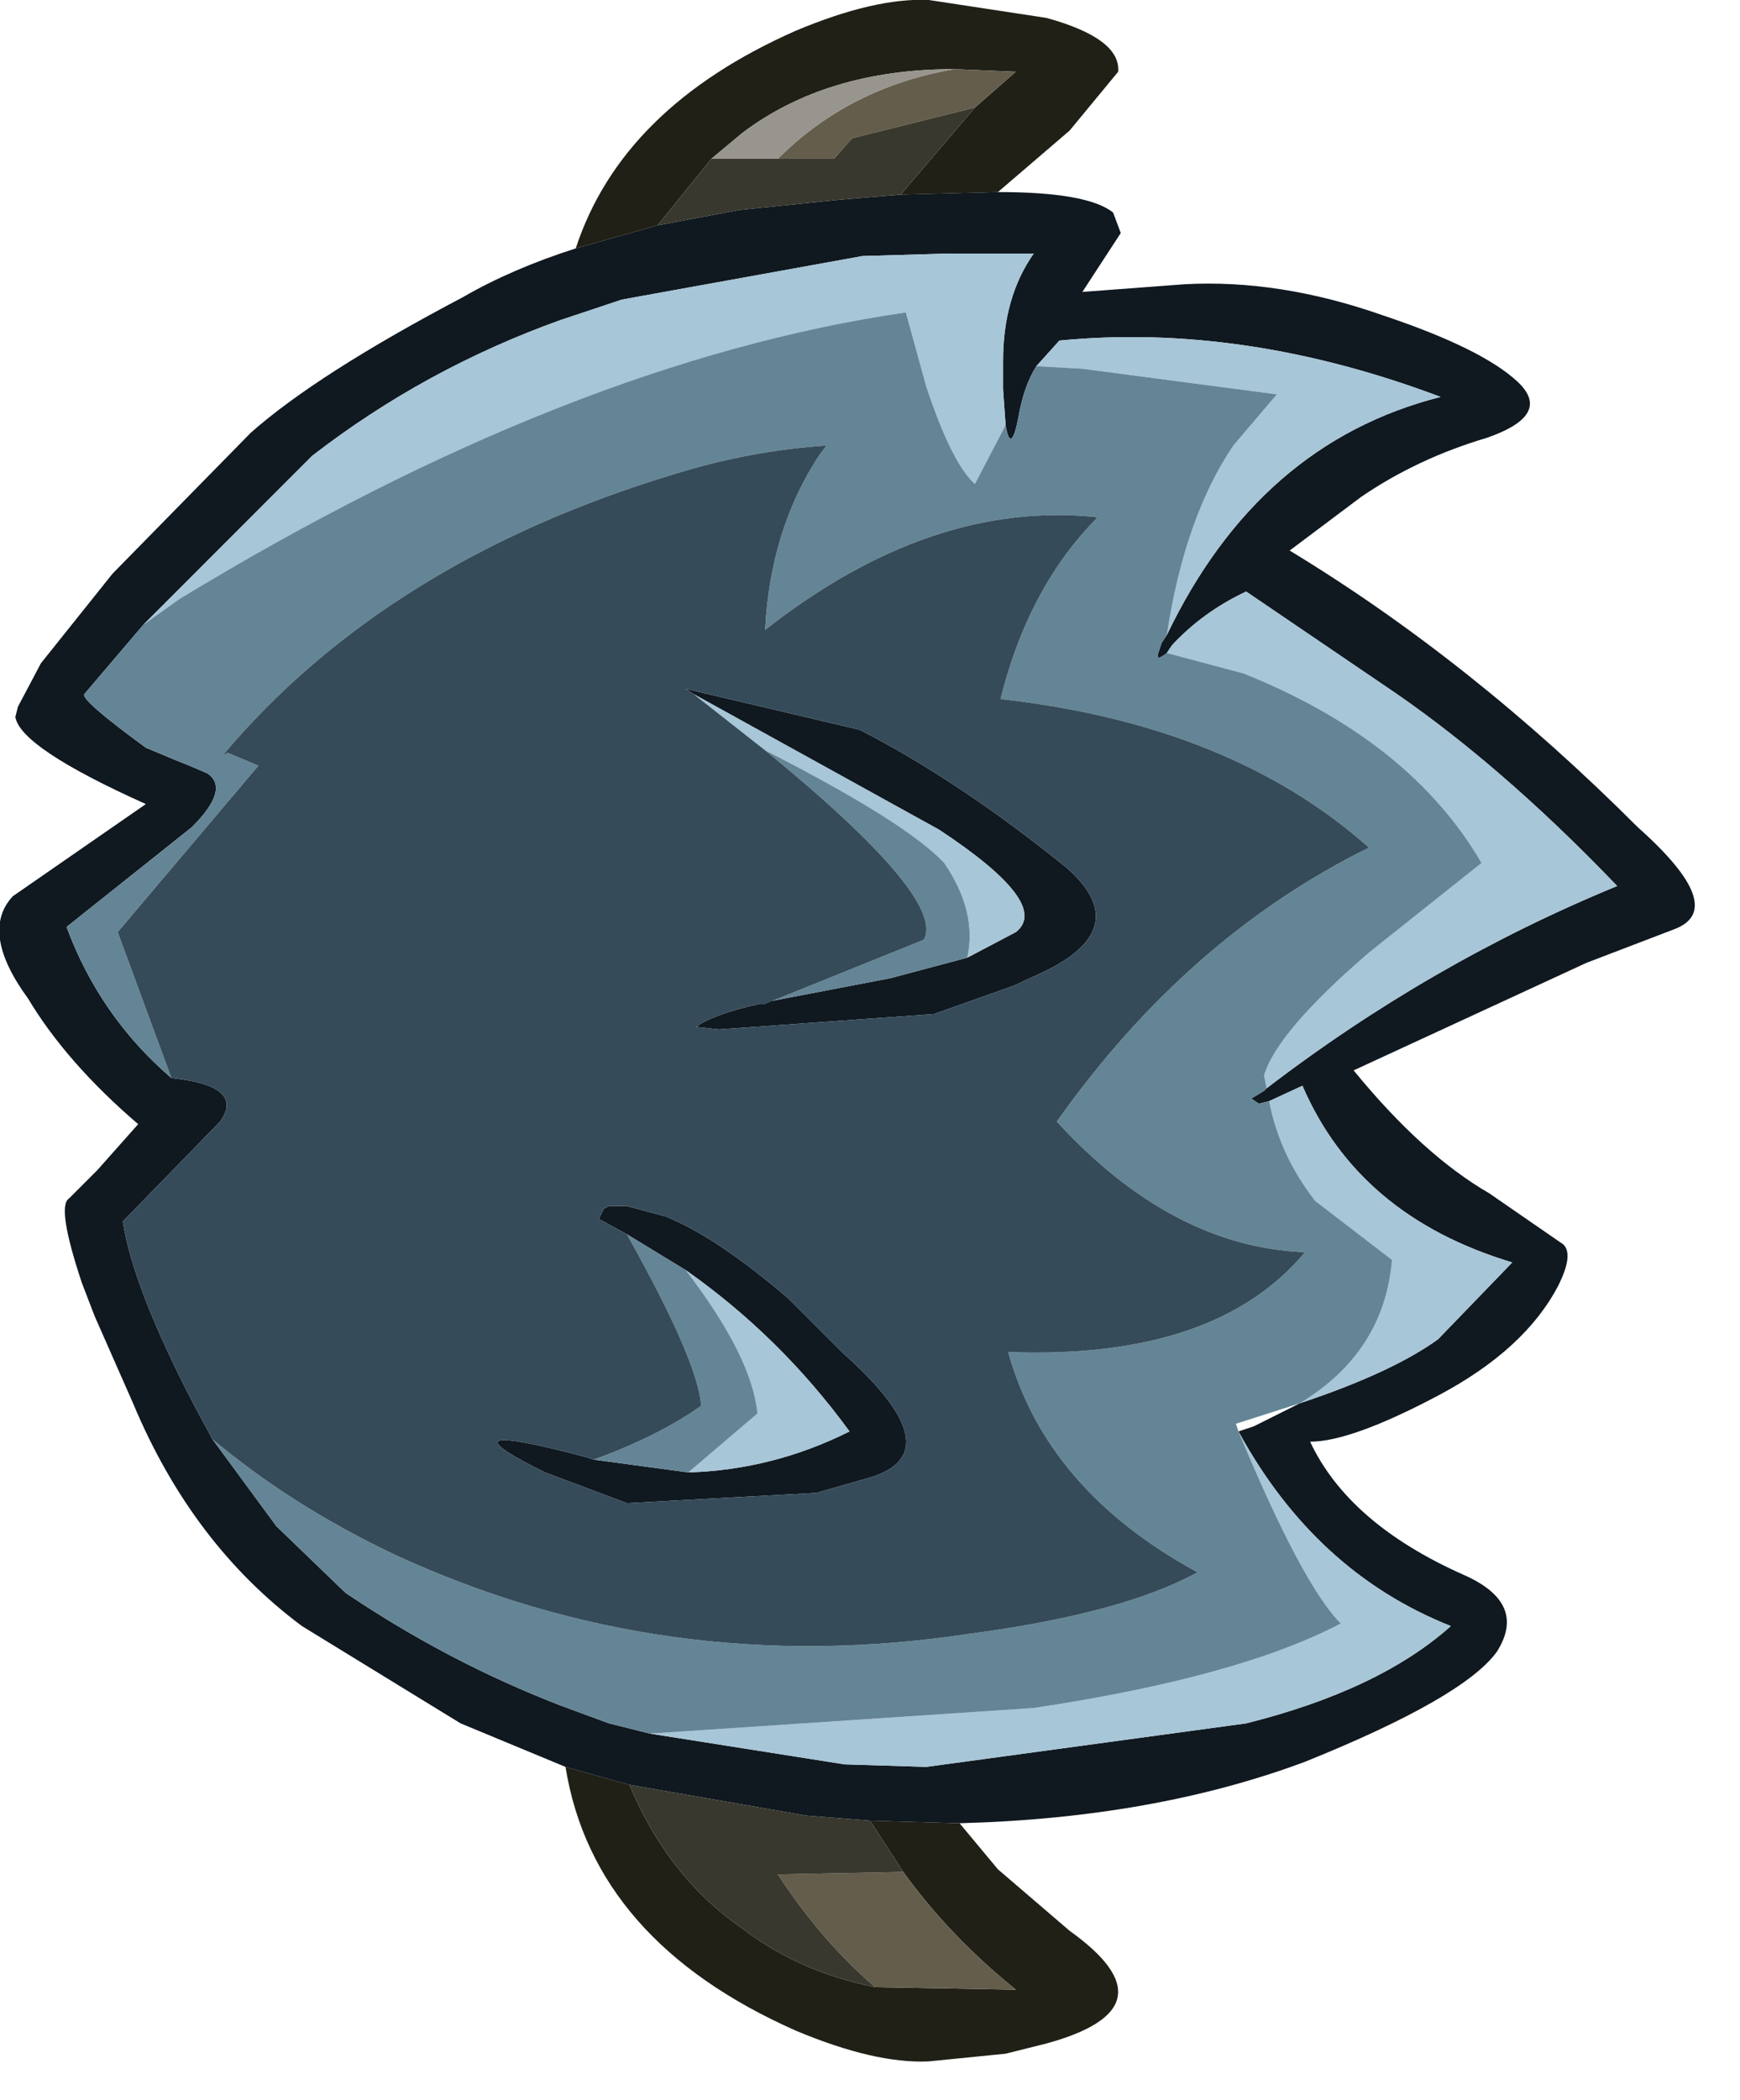 <?xml version="1.0" encoding="utf-8"?>
<svg version="1.1" id="Layer_1"
xmlns="http://www.w3.org/2000/svg"
xmlns:xlink="http://www.w3.org/1999/xlink"
xmlns:author="http://www.sothink.com"
width="34px" height="41px"
xml:space="preserve">
<g id="1681" transform="matrix(1, 0, 0, 1, 0, 0)">
<path style="fill:#101820;fill-opacity:1" d="M15.75,35.45L12.3 34.85L11.05 34.5L9 33.65L5.9 31.75Q3.75 30.15 2.6 27.4L1.85 25.7L1.6 25.05Q1.1 23.55 1.35 23.4L1.9 22.85L2.7 21.95Q1.3 20.75 0.55 19.5Q-0.4 18.2 0.25 17.5L2.85 15.7Q0.4 14.6 0.3 14L0.35 13.8L0.8 12.95L2.2 11.2L4.9 8.45Q6.2 7.3 9.05 5.8Q10 5.25 11.25 4.85L12.85 4.4L14.45 4.1L16.4 3.9L17.6 3.8L19.5 3.75Q21.25 3.75 21.75 4.15L21.9 4.55L21.15 5.7L23.15 5.55Q25 5.45 27 6.15Q28.95 6.8 29.65 7.45Q30.35 8.1 29.05 8.55Q27.7 8.95 26.6 9.7L25.2 10.75Q28.75 12.9 32 16.15Q33.8 17.75 32.7 18.15L31 18.8L26.45 20.9Q27.8 22.55 29.1 23.3L30.55 24.3Q30.75 24.5 30.45 25.1Q29.8 26.35 28.1 27.25Q26.4 28.15 25.6 28.15Q26.35 29.75 28.6 30.75Q29.85 31.3 29.25 32.25Q28.6 33.15 25.5 34.4Q22.55 35.5 18.75 35.6L17 35.55L15.75 35.45M25.4,27.4Q27.2 26.8 28.1 26.15L29.55 24.65Q26.55 23.75 25.45 21.2L24.8 21.5L24.6 21.55L24.45 21.45L24.7 21.3L24.75 21.25Q27.95 18.8 31.6 17.3Q29.25 14.85 27 13.35L24.35 11.55Q23.5 11.95 22.9 12.6L22.8 12.75Q22.55 12.95 22.65 12.7L22.7 12.55L22.8 12.4Q24.6 8.65 28.15 7.75Q24.3 6.3 20.7 6.65L20.25 7.15Q20 7.55 19.9 8.15Q19.75 8.9 19.65 8.3L19.6 7.6L19.6 7.05Q19.6 5.8 20.2 4.95L18.55 4.95L16.85 5L12.15 5.85L10.95 6.25Q8.3 7.2 6.1 8.9L2.8 12.2L1.65 13.55Q1.55 13.65 2.85 14.6L3.45 14.85L3.7 14.95L4.05 15.1Q4.5 15.4 3.75 16.15L1.3 18.1Q1.95 19.85 3.35 21.05Q4.8 21.2 4.3 21.9L2.4 23.85Q2.6 25.15 3.8 27.45L4.15 28.1L5.4 29.8L6.75 31.1Q8.75 32.45 10.95 33.3L11.9 33.65L12.7 33.85L16.5 34.45L18.1 34.5L24.35 33.65Q26.95 33 28.35 31.75Q25.7 30.7 24.2 27.95L24.5 27.85L25.4 27.4M15.05,19.55L17.4 19.1L18.9 18.7L19.85 18.2Q20.55 17.65 18.35 16.2L13.55 13.55L13.4 13.45L16.8 14.25Q18.75 15.25 20.85 16.95Q22.15 18.1 20.45 18.95L19.8 19.25L18.25 19.8L14.05 20.1L13.6 20.05Q13.95 19.8 14.85 19.6L14.95 19.6L15.05 19.55M13.45,28.75Q15.1 28.7 16.6 27.95Q15.25 26.1 13.4 24.8L12.25 24.1L11.7 23.8L11.8 23.6L11.9 23.55L12.25 23.55L13 23.75Q14 24.15 15.4 25.35L16.45 26.4Q18.65 28.35 17 28.85L15.95 29.15L12.25 29.35L10.65 28.75L10.45 28.65Q8.6 27.7 11.45 28.45L11.6 28.5L13.45 28.75" />
<path style="fill:#202017;fill-opacity:1" d="M17.6,3.8L19.05 2.1L19.85 1.4L18.65 1.35Q16.15 1.35 14.5 2.6L13.9 3.1L12.85 4.4L11.25 4.85Q12.15 2.1 15.55 0.6Q17.1 -0.05 18.15 0L20.45 0.35Q21.9 0.75 21.85 1.4L20.9 2.55L19.5 3.75L17.6 3.8M14.5,37.65Q15.6 38.5 17.1 38.8L19.85 38.85Q18.55 37.8 17.65 36.55L17 35.55L18.75 35.6L19.5 36.5L20.9 37.7Q23 39.2 20.45 39.9L19.65 40.1L18.15 40.25Q17.1 40.3 15.55 39.65Q11.6 37.9 11.05 34.5L12.3 34.85Q13.05 36.65 14.5 37.65" />
<path style="fill:#A7C6D7;fill-opacity:1" d="M20.7,6.65Q24.3 6.3 28.15 7.75Q24.6 8.65 22.8 12.4Q23.15 10.1 24.1 8.7L24.95 7.7L21.15 7.2L20.25 7.15L20.7 6.65M6.1,8.9Q8.3 7.2 10.95 6.25L12.15 5.85L16.85 5L18.55 4.95L20.2 4.95Q19.6 5.8 19.6 7.05L19.6 7.6L19.65 8.3L19.05 9.45Q18.6 9.05 18.1 7.55L17.7 6.1Q11.15 7.05 3.5 11.7L2.8 12.2L6.1 8.9M28.35,31.75Q26.95 33 24.35 33.65L18.1 34.5L16.5 34.45L12.7 33.85L20.2 33.35Q24.2 32.75 26.2 31.7Q25.45 30.95 24.2 27.95Q25.7 30.7 28.35 31.75M25.45,21.2Q26.55 23.75 29.55 24.65L28.1 26.15Q27.2 26.8 25.4 27.4Q27.05 26.4 27.2 24.6L25.7 23.45Q25 22.55 24.8 21.5L25.45 21.2M22.9,12.6Q23.5 11.95 24.35 11.55L27 13.35Q29.25 14.85 31.6 17.3Q27.95 18.8 24.75 21.25L24.7 21Q24.95 20.15 26.75 18.6L28.95 16.85Q27.55 14.45 24.3 13.15L22.8 12.75L22.9 12.6M14.95,14.65L13.55 13.55L18.35 16.2Q20.55 17.65 19.85 18.2L18.9 18.7Q19.1 17.8 18.45 16.85Q17.7 16.05 14.95 14.65M13.4,24.8Q15.25 26.1 16.6 27.95Q15.1 28.7 13.45 28.75L14.8 27.6Q14.7 26.5 13.4 24.8" />
<path style="fill:#648595;fill-opacity:1" d="M22.7,12.55L22.65 12.7Q22.55 12.95 22.8 12.75L24.3 13.15Q27.55 14.45 28.95 16.85L26.75 18.6Q24.95 20.15 24.7 21L24.75 21.25L24.7 21.3L24.45 21.45L24.6 21.55L24.8 21.5Q25 22.55 25.7 23.45L27.2 24.6Q27.05 26.4 25.4 27.4L24.15 27.8L24.2 27.95Q25.45 30.95 26.2 31.7Q24.2 32.75 20.2 33.35L12.7 33.85L11.9 33.65L10.95 33.3Q8.75 32.45 6.75 31.1L5.4 29.8L4.15 28.1Q5.7 29.4 7.7 30.35Q13 32.8 18.95 31.9Q21.95 31.5 23.4 30.7Q20.45 29.1 19.7 26.4Q23.75 26.55 25.5 24.45Q22.9 24.35 20.65 21.9Q23.2 18.3 26.75 16.55Q24.05 14.15 19.55 13.65Q20.1 11.45 21.45 10.1Q18.2 9.75 14.95 12.3Q15.05 10.35 16 8.9L16.15 8.7Q14.65 8.8 13.2 9.25Q7.55 10.95 4.35 14.75L4.45 14.7L5.05 14.95L2.3 18.2L3.35 21.05Q1.95 19.85 1.3 18.1L3.75 16.15Q4.5 15.4 4.05 15.1L3.7 14.95L3.45 14.85L2.85 14.6Q1.55 13.65 1.65 13.55L2.8 12.2L3.5 11.7Q11.15 7.05 17.7 6.1L18.1 7.55Q18.6 9.05 19.05 9.45L19.65 8.3Q19.75 8.9 19.9 8.15Q20 7.55 20.25 7.15L21.15 7.2L24.95 7.7L24.1 8.7Q23.15 10.1 22.8 12.4L22.7 12.55M18.45,16.85Q19.1 17.8 18.9 18.7L17.4 19.1L15.05 19.55L14.95 19.6L18.05 18.35Q18.5 17.55 14.95 14.65Q17.7 16.05 18.45 16.85M14.8,27.6L13.45 28.75L11.6 28.5Q12.85 28.05 13.7 27.45Q13.65 26.6 12.25 24.1L13.4 24.8Q14.7 26.5 14.8 27.6" />
<path style="fill:#354B59;fill-opacity:1" d="M3.8,27.45Q2.6 25.15 2.4 23.85L4.3 21.9Q4.8 21.2 3.35 21.05L2.3 18.2L5.05 14.95L4.45 14.7L4.35 14.75Q7.55 10.95 13.2 9.25Q14.65 8.8 16.15 8.7L16 8.9Q15.05 10.35 14.95 12.3Q18.2 9.75 21.45 10.1Q20.1 11.45 19.55 13.65Q24.05 14.15 26.75 16.55Q23.2 18.3 20.65 21.9Q22.9 24.35 25.5 24.45Q23.75 26.55 19.7 26.4Q20.45 29.1 23.4 30.7Q21.95 31.5 18.95 31.9Q13 32.8 7.7 30.35Q5.7 29.4 4.15 28.1L3.8 27.45M14.95,14.65Q18.5 17.55 18.05 18.35L14.95 19.6L14.85 19.6Q13.95 19.8 13.6 20.05L14.05 20.1L18.25 19.8L19.8 19.25L20.45 18.95Q22.15 18.1 20.85 16.95Q18.75 15.25 16.8 14.25L13.4 13.45L13.55 13.55L14.95 14.65M13.7,27.45Q12.85 28.05 11.6 28.5L11.45 28.45Q8.6 27.7 10.45 28.65L10.65 28.75L12.25 29.35L15.95 29.15L17 28.85Q18.65 28.35 16.45 26.4L15.4 25.35Q14 24.15 13 23.75L12.25 23.55L11.9 23.55L11.8 23.6L11.7 23.8L12.25 24.1Q13.65 26.6 13.7 27.45" />
<path style="fill:#645D4C;fill-opacity:1" d="M18.65,1.35L19.85 1.4L19.05 2.1L16.65 2.7L16.3 3.1L15.2 3.1Q16.6 1.7 18.65 1.35M17.65,36.55Q18.55 37.8 19.85 38.85L17.1 38.8Q16.05 37.9 15.2 36.6L17.65 36.55" />
<path style="fill:#38382E;fill-opacity:1" d="M15.2,3.1L16.3 3.1L16.65 2.7L19.05 2.1L17.6 3.8L16.4 3.9L14.45 4.1L12.85 4.4L13.9 3.1L15.2 3.1M15.2,36.6Q16.05 37.9 17.1 38.8Q15.6 38.5 14.5 37.65Q13.05 36.65 12.3 34.85L15.75 35.45L17 35.55L17.65 36.55L15.2 36.6" />
<path style="fill:#98948E;fill-opacity:1" d="M13.9,3.1L14.5 2.6Q16.15 1.35 18.65 1.35Q16.6 1.7 15.2 3.1L13.9 3.1" />
</g>
</svg>
